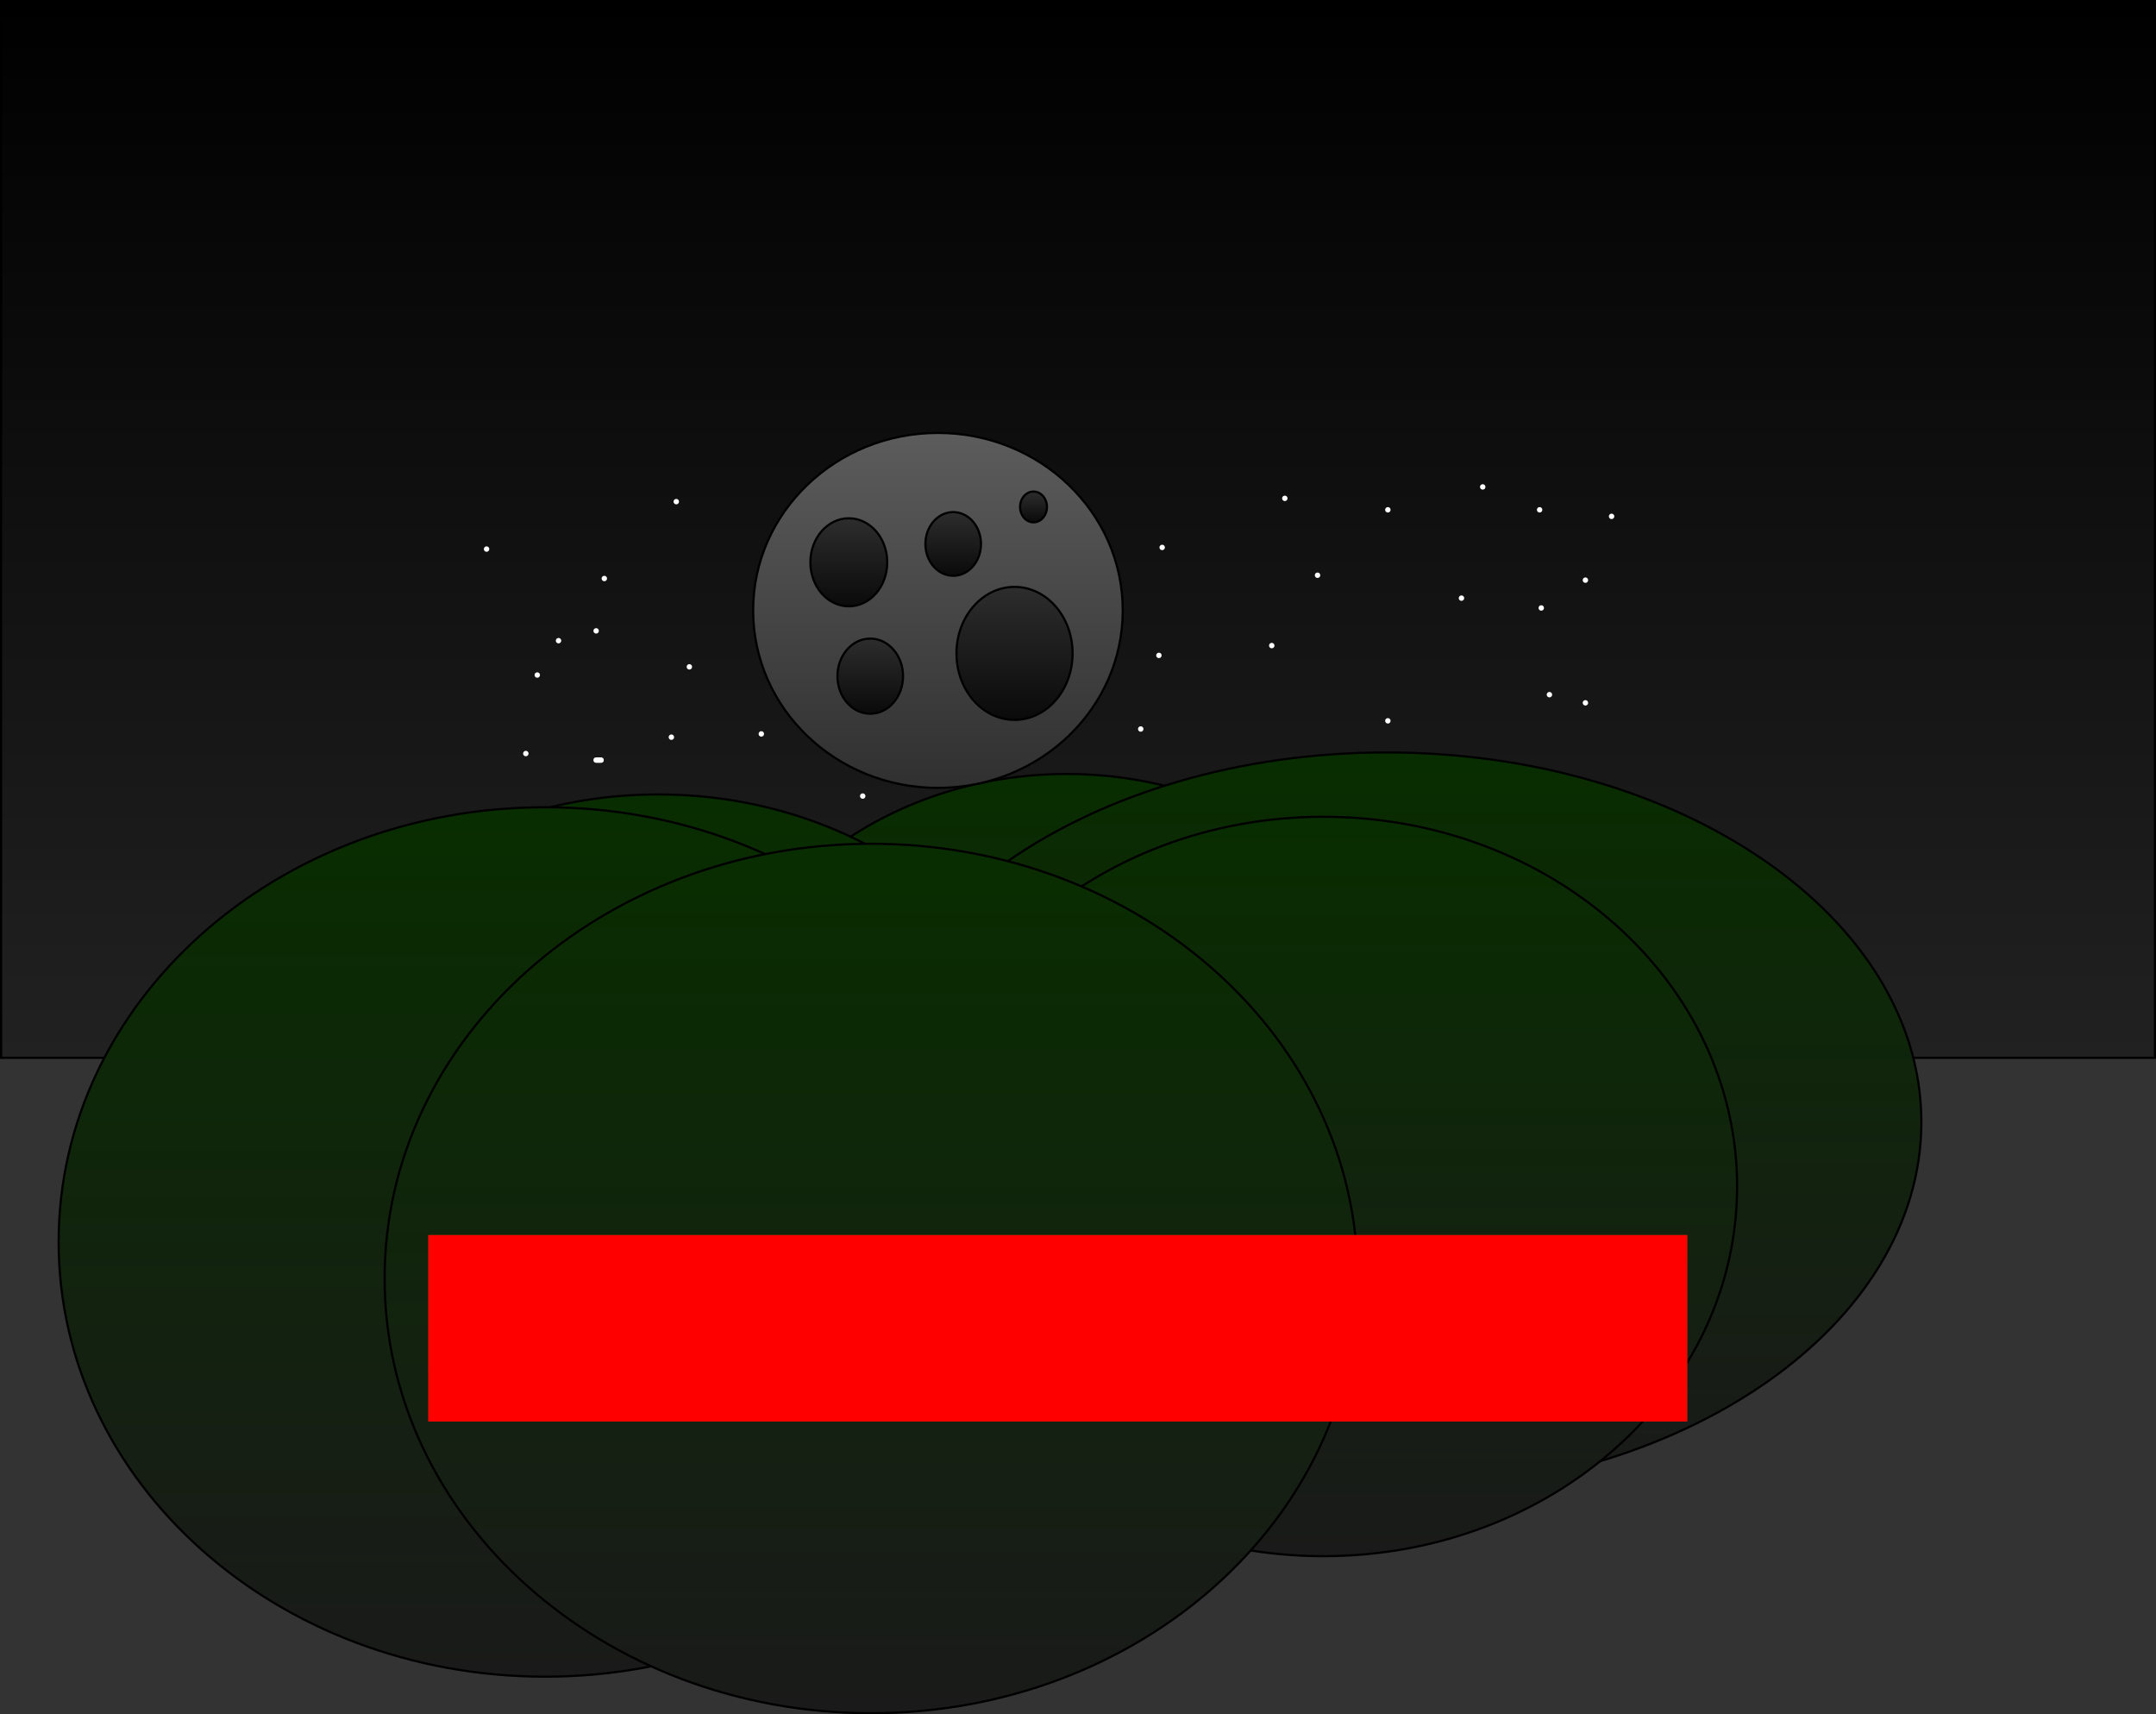 <svg version="1.1" xmlns="http://www.w3.org/2000/svg" xmlns:xlink="http://www.w3.org/1999/xlink" width="1979.477" height="1573.554" viewBox="0,0,1979.477,1573.554"><rect x="0" y="0" width="1979.477" height="1573.554" fill="#333333" stroke="none"/><defs><linearGradient x1="555.015" y1="-501.318" x2="555.015" y2="468.652" gradientUnits="userSpaceOnUse" id="color-1"><stop offset="0" stop-color="#000000"/><stop offset="1" stop-color="#212121"/></linearGradient><linearGradient x1="544.631" y1="208.116" x2="544.631" y2="810.972" gradientUnits="userSpaceOnUse" id="color-2"><stop offset="0" stop-color="#082d00"/><stop offset="1" stop-color="#1a1a1a"/></linearGradient><linearGradient x1="169.67" y1="226.903" x2="169.67" y2="905.582" gradientUnits="userSpaceOnUse" id="color-3"><stop offset="0" stop-color="#082d00"/><stop offset="1" stop-color="#1a1a1a"/></linearGradient><linearGradient x1="838.333" y1="188.36" x2="838.333" y2="867.038" gradientUnits="userSpaceOnUse" id="color-4"><stop offset="0" stop-color="#082d00"/><stop offset="1" stop-color="#1a1a1a"/></linearGradient><linearGradient x1="426.426" y1="-104.929" x2="426.426" y2="220.897" gradientUnits="userSpaceOnUse" id="color-5"><stop offset="0" stop-color="#5c5c5c"/><stop offset="1" stop-color="#303030"/></linearGradient><linearGradient x1="344.595" y1="-26.584" x2="344.595" y2="54.23" gradientUnits="userSpaceOnUse" id="color-6"><stop offset="0" stop-color="#2d2d2d"/><stop offset="1" stop-color="#0a0a0a"/></linearGradient><linearGradient x1="496.742" y1="36.393" x2="496.742" y2="158.475" gradientUnits="userSpaceOnUse" id="color-7"><stop offset="0" stop-color="#2d2d2d"/><stop offset="1" stop-color="#0a0a0a"/></linearGradient><linearGradient x1="514.177" y1="-51.119" x2="514.177" y2="-22.857" gradientUnits="userSpaceOnUse" id="color-8"><stop offset="0" stop-color="#2d2d2d"/><stop offset="1" stop-color="#0a0a0a"/></linearGradient><linearGradient x1="440.435" y1="-32.264" x2="440.435" y2="26.197" gradientUnits="userSpaceOnUse" id="color-9"><stop offset="0" stop-color="#2d2d2d"/><stop offset="1" stop-color="#0a0a0a"/></linearGradient><linearGradient x1="364.27" y1="83.847" x2="364.27" y2="152.819" gradientUnits="userSpaceOnUse" id="color-10"><stop offset="0" stop-color="#2d2d2d"/><stop offset="1" stop-color="#0a0a0a"/></linearGradient><linearGradient x1="65.811" y1="238.657" x2="65.811" y2="1036.708" gradientUnits="userSpaceOnUse" id="color-11"><stop offset="0" stop-color="#082d00"/><stop offset="1" stop-color="#1a1a1a"/></linearGradient><linearGradient x1="780.27" y1="247.414" x2="780.27" y2="926.092" gradientUnits="userSpaceOnUse" id="color-12"><stop offset="0" stop-color="#082d00"/><stop offset="1" stop-color="#1a1a1a"/></linearGradient><linearGradient x1="365.105" y1="272.185" x2="365.105" y2="1070.236" gradientUnits="userSpaceOnUse" id="color-13"><stop offset="0" stop-color="#082d00"/><stop offset="1" stop-color="#1a1a1a"/></linearGradient></defs><g transform="translate(434.724,502.318)"><g data-paper-data="{&quot;isPaintingLayer&quot;:true}" fill-rule="nonzero" stroke-linecap="butt" stroke-linejoin="miter" stroke-miterlimit="10" stroke-dasharray="" stroke-dashoffset="0" style="mix-blend-mode: normal"><path d="M-433.724,468.652v-969.97h1977.477v969.97z" fill="url(#color-1)" stroke="#000000" stroke-width="2"/><path d="M882.071,509.544c0,166.474 -151.077,301.428 -337.439,301.428c-186.363,0 -337.439,-134.954 -337.439,-301.428c0,-166.474 151.077,-301.428 337.439,-301.428c186.363,0 337.439,134.954 337.439,301.428z" fill="url(#color-2)" stroke="#000000" stroke-width="2"/><path d="M549.55,566.242c0,187.412 -170.078,339.339 -379.88,339.339c-209.802,0 -379.88,-151.927 -379.88,-339.339c0,-187.412 170.078,-339.339 379.88,-339.339c209.802,0 379.88,151.927 379.88,339.339z" fill="url(#color-3)" stroke="#000000" stroke-width="2"/><path d="M1329.324,527.699c0,187.412 -219.824,339.339 -490.991,339.339c-271.167,0 -490.991,-151.927 -490.991,-339.339c0,-187.412 219.824,-339.339 490.991,-339.339c271.167,0 490.991,151.927 490.991,339.339z" fill="url(#color-4)" stroke="#000000" stroke-width="2"/><path d="M596.096,57.984c0,89.974 -75.964,162.913 -169.67,162.913c-93.706,0 -169.67,-72.939 -169.67,-162.913c0,-89.974 75.964,-162.913 169.67,-162.913c93.706,0 169.67,72.939 169.67,162.913z" fill="url(#color-5)" stroke="#000000" stroke-width="2"/><path d="M379.88,13.823c0,22.316 -15.798,40.407 -35.285,40.407c-19.488,0 -35.285,-18.091 -35.285,-40.407c0,-22.316 15.798,-40.407 35.285,-40.407c19.488,0 35.285,18.091 35.285,40.407z" fill="url(#color-6)" stroke="#000000" stroke-width="2"/><path d="M550.045,97.434c0,33.712 -23.865,61.041 -53.303,61.041c-29.439,0 -53.303,-27.329 -53.303,-61.041c0,-33.712 23.865,-61.041 53.303,-61.041c29.439,0 53.303,27.329 53.303,61.041z" fill="url(#color-7)" stroke="#000000" stroke-width="2"/><path d="M526.517,-36.988c0,7.804 -5.525,14.131 -12.34,14.131c-6.815,0 -12.34,-6.327 -12.34,-14.131c0,-7.804 5.525,-14.131 12.34,-14.131c6.815,0 12.34,6.327 12.34,14.131z" fill="url(#color-8)" stroke="#000000" stroke-width="2"/><path d="M465.961,-3.033c0,16.144 -11.428,29.231 -25.526,29.231c-14.097,0 -25.526,-13.087 -25.526,-29.231c0,-16.144 11.428,-29.231 25.526,-29.231c14.097,0 25.526,13.087 25.526,29.231z" fill="url(#color-9)" stroke="#000000" stroke-width="2"/><path d="M394.384,118.333c0,19.046 -13.483,34.486 -30.115,34.486c-16.632,0 -30.115,-15.44 -30.115,-34.486c0,-19.046 13.483,-34.486 30.115,-34.486c16.632,0 30.115,15.44 30.115,34.486z" fill="url(#color-10)" stroke="#000000" stroke-width="2"/><path d="M110.113,76.753c0,-1.381 1.119,-2.5 2.5,-2.5c1.381,0 2.5,1.119 2.5,2.5c0,1.381 -1.119,2.5 -2.5,2.5c-1.381,0 -2.5,-1.119 -2.5,-2.5z" fill="#ffffff" stroke="none" stroke-width="0.5"/><path d="M45.548,189.366c0,-1.381 1.119,-2.5 2.5,-2.5c1.381,0 2.5,1.119 2.5,2.5c0,1.381 -1.119,2.5 -2.5,2.5c-1.381,0 -2.5,-1.119 -2.5,-2.5z" fill="#ffffff" stroke="none" stroke-width="0.5"/><path d="M117.62,28.705c0,-1.381 1.119,-2.5 2.5,-2.5c1.381,0 2.5,1.119 2.5,2.5c0,1.381 -1.119,2.5 -2.5,2.5c-1.381,0 -2.5,-1.119 -2.5,-2.5z" fill="#ffffff" stroke="none" stroke-width="0.5"/><path d="M183.686,-41.866c0,-1.381 1.119,-2.5 2.5,-2.5c1.381,0 2.5,1.119 2.5,2.5c0,1.381 -1.119,2.5 -2.5,2.5c-1.381,0 -2.5,-1.119 -2.5,-2.5z" fill="#ffffff" stroke="none" stroke-width="0.5"/><path d="M195.698,109.786c0,-1.381 1.119,-2.5 2.5,-2.5c1.381,0 2.5,1.119 2.5,2.5c0,1.381 -1.119,2.5 -2.5,2.5c-1.381,0 -2.5,-1.119 -2.5,-2.5z" fill="#ffffff" stroke="none" stroke-width="0.5"/><path d="M75.578,85.762c0,-1.381 1.119,-2.5 2.5,-2.5c1.381,0 2.5,1.119 2.5,2.5c0,1.381 -1.119,2.5 -2.5,2.5c-1.381,0 -2.5,-1.119 -2.5,-2.5z" fill="#ffffff" stroke="none" stroke-width="0.5"/><path d="M9.512,1.678c0,-1.381 1.119,-2.5 2.5,-2.5c1.381,0 2.5,1.119 2.5,2.5c0,1.381 -1.119,2.5 -2.5,2.5c-1.381,0 -2.5,-1.119 -2.5,-2.5z" fill="#ffffff" stroke="none" stroke-width="0.5"/><path d="M354.857,228.405c0,-1.381 1.119,-2.5 2.5,-2.5c1.381,0 2.5,1.119 2.5,2.5c0,1.381 -1.119,2.5 -2.5,2.5c-1.381,0 -2.5,-1.119 -2.5,-2.5z" fill="#ffffff" stroke="none" stroke-width="0.5"/><path d="M261.764,171.348c0,-1.381 1.119,-2.5 2.5,-2.5c1.381,0 2.5,1.119 2.5,2.5c0,1.381 -1.119,2.5 -2.5,2.5c-1.381,0 -2.5,-1.119 -2.5,-2.5z" fill="#ffffff" stroke="none" stroke-width="0.5"/><path d="M56.059,117.294c0,-1.381 1.119,-2.5 2.5,-2.5c1.381,0 2.5,1.119 2.5,2.5c0,1.381 -1.119,2.5 -2.5,2.5c-1.381,0 -2.5,-1.119 -2.5,-2.5z" fill="#ffffff" stroke="none" stroke-width="0.5"/><path d="M119.617,195.372c0,2.5 -2.5,2.5 -2.5,2.5h-4.505c0,0 -2.5,0 -2.5,-2.5c0,-2.5 2.5,-2.5 2.5,-2.5h4.505c0,0 2.5,0 2.5,2.5z" fill="#ffffff" stroke="none" stroke-width="0.5"/><path d="M179.182,174.351c0,-1.381 1.119,-2.5 2.5,-2.5c1.381,0 2.5,1.119 2.5,2.5c0,1.381 -1.119,2.5 -2.5,2.5c-1.381,0 -2.5,-1.119 -2.5,-2.5z" fill="#ffffff" stroke="none" stroke-width="0.5"/><path d="M610.113,166.843c0,-1.381 1.119,-2.5 2.5,-2.5c1.381,0 2.5,1.119 2.5,2.5c0,1.381 -1.119,2.5 -2.5,2.5c-1.381,0 -2.5,-1.119 -2.5,-2.5z" fill="#ffffff" stroke="none" stroke-width="0.5"/><path d="M629.803,0.176c0,-1.381 1.119,-2.5 2.5,-2.5c1.381,0 2.5,1.119 2.5,2.5c0,1.381 -1.119,2.5 -2.5,2.5c-1.381,0 -2.5,-1.119 -2.5,-2.5z" fill="#ffffff" stroke="none" stroke-width="0.5"/><path d="M742.416,-44.869c0,-1.381 1.119,-2.5 2.5,-2.5c1.381,0 2.5,1.119 2.5,2.5c0,1.381 -1.119,2.5 -2.5,2.5c-1.381,0 -2.5,-1.119 -2.5,-2.5z" fill="#ffffff" stroke="none" stroke-width="0.5"/><path d="M904.578,46.723c0,-1.381 1.119,-2.5 2.5,-2.5c1.381,0 2.5,1.119 2.5,2.5c0,1.381 -1.119,2.5 -2.5,2.5c-1.381,0 -2.5,-1.119 -2.5,-2.5z" fill="#ffffff" stroke="none" stroke-width="0.5"/><path d="M837.011,159.336c0,-1.381 1.119,-2.5 2.5,-2.5c1.381,0 2.5,1.119 2.5,2.5c0,1.381 -1.119,2.5 -2.5,2.5c-1.381,0 -2.5,-1.119 -2.5,-2.5z" fill="#ffffff" stroke="none" stroke-width="0.5"/><path d="M730.404,90.266c0,-1.381 1.119,-2.5 2.5,-2.5c1.381,0 2.5,1.119 2.5,2.5c0,1.381 -1.119,2.5 -2.5,2.5c-1.381,0 -2.5,-1.119 -2.5,-2.5z" fill="#ffffff" stroke="none" stroke-width="0.5"/><path d="M772.446,25.702c0,-1.381 1.119,-2.5 2.5,-2.5c1.381,0 2.5,1.119 2.5,2.5c0,1.381 -1.119,2.5 -2.5,2.5c-1.381,0 -2.5,-1.119 -2.5,-2.5z" fill="#ffffff" stroke="none" stroke-width="0.5"/><path d="M837.011,-34.358c0,-1.381 1.119,-2.5 2.5,-2.5c1.381,0 2.5,1.119 2.5,2.5c0,1.381 -1.119,2.5 -2.5,2.5c-1.381,0 -2.5,-1.119 -2.5,-2.5z" fill="#ffffff" stroke="none" stroke-width="0.5"/><path d="M924.098,-55.379c0,-1.381 1.119,-2.5 2.5,-2.5c1.381,0 2.5,1.119 2.5,2.5c0,1.381 -1.119,2.5 -2.5,2.5c-1.381,0 -2.5,-1.119 -2.5,-2.5z" fill="#ffffff" stroke="none" stroke-width="0.5"/><path d="M626.8,99.276c0,-1.381 1.119,-2.5 2.5,-2.5c1.381,0 2.5,1.119 2.5,2.5c0,1.381 -1.119,2.5 -2.5,2.5c-1.381,0 -2.5,-1.119 -2.5,-2.5z" fill="#ffffff" stroke="none" stroke-width="0.5"/><path d="M1018.386,30.206c0,-1.381 1.119,-2.5 2.5,-2.5c1.381,0 2.5,1.119 2.5,2.5c0,1.381 -1.119,2.5 -2.5,2.5c-1.381,0 -2.5,-1.119 -2.5,-2.5z" fill="#ffffff" stroke="none" stroke-width="0.5"/><path d="M1018.386,142.819c0,-1.381 1.119,-2.5 2.5,-2.5c1.381,0 2.5,1.119 2.5,2.5c0,1.381 -1.119,2.5 -2.5,2.5c-1.381,0 -2.5,-1.119 -2.5,-2.5z" fill="#ffffff" stroke="none" stroke-width="0.5"/><path d="M985.353,135.312c0,-1.381 1.119,-2.5 2.5,-2.5c1.381,0 2.5,1.119 2.5,2.5c0,1.381 -1.119,2.5 -2.5,2.5c-1.381,0 -2.5,-1.119 -2.5,-2.5z" fill="#ffffff" stroke="none" stroke-width="0.5"/><path d="M977.845,55.732c0,-1.381 1.119,-2.5 2.5,-2.5c1.381,0 2.5,1.119 2.5,2.5c0,1.381 -1.119,2.5 -2.5,2.5c-1.381,0 -2.5,-1.119 -2.5,-2.5z" fill="#ffffff" stroke="none" stroke-width="0.5"/><path d="M1042.41,-28.352c0,-1.381 1.119,-2.5 2.5,-2.5c1.381,0 2.5,1.119 2.5,2.5c0,1.381 -1.119,2.5 -2.5,2.5c-1.381,0 -2.5,-1.119 -2.5,-2.5z" fill="#ffffff" stroke="none" stroke-width="0.5"/><path d="M976.344,-34.358c0,-1.381 1.119,-2.5 2.5,-2.5c1.381,0 2.5,1.119 2.5,2.5c0,1.381 -1.119,2.5 -2.5,2.5c-1.381,0 -2.5,-1.119 -2.5,-2.5z" fill="#ffffff" stroke="none" stroke-width="0.5"/><path d="M512.507,637.682c0,220.376 -199.993,399.026 -446.697,399.026c-246.704,0 -446.697,-178.65 -446.697,-399.026c0,-220.376 199.993,-399.026 446.697,-399.026c246.704,0 446.697,178.65 446.697,399.026z" fill="url(#color-11)" stroke="#000000" stroke-width="2"/><path d="M1160.15,586.753c0,187.412 -170.078,339.339 -379.88,339.339c-209.802,0 -379.88,-151.927 -379.88,-339.339c0,-187.412 170.078,-339.339 379.88,-339.339c209.802,0 379.88,151.927 379.88,339.339z" fill="url(#color-12)" stroke="#000000" stroke-width="2"/><path d="M811.802,671.211c0,220.376 -199.993,399.026 -446.697,399.026c-246.704,0 -446.697,-178.65 -446.697,-399.026c0,-220.376 199.993,-399.026 446.697,-399.026c246.704,0 446.697,178.65 446.697,399.026z" fill="url(#color-13)" stroke="#000000" stroke-width="2"/><path d="M-41.506,802.496v-171.171h1155.875v171.171z" fill="#1c5e0b" stroke="none" stroke-width="0"/><path d="M-41.506,802.496v-171.171h1155.875v171.171z" fill="#ff0000" stroke="none" stroke-width="0"/></g></g></svg>